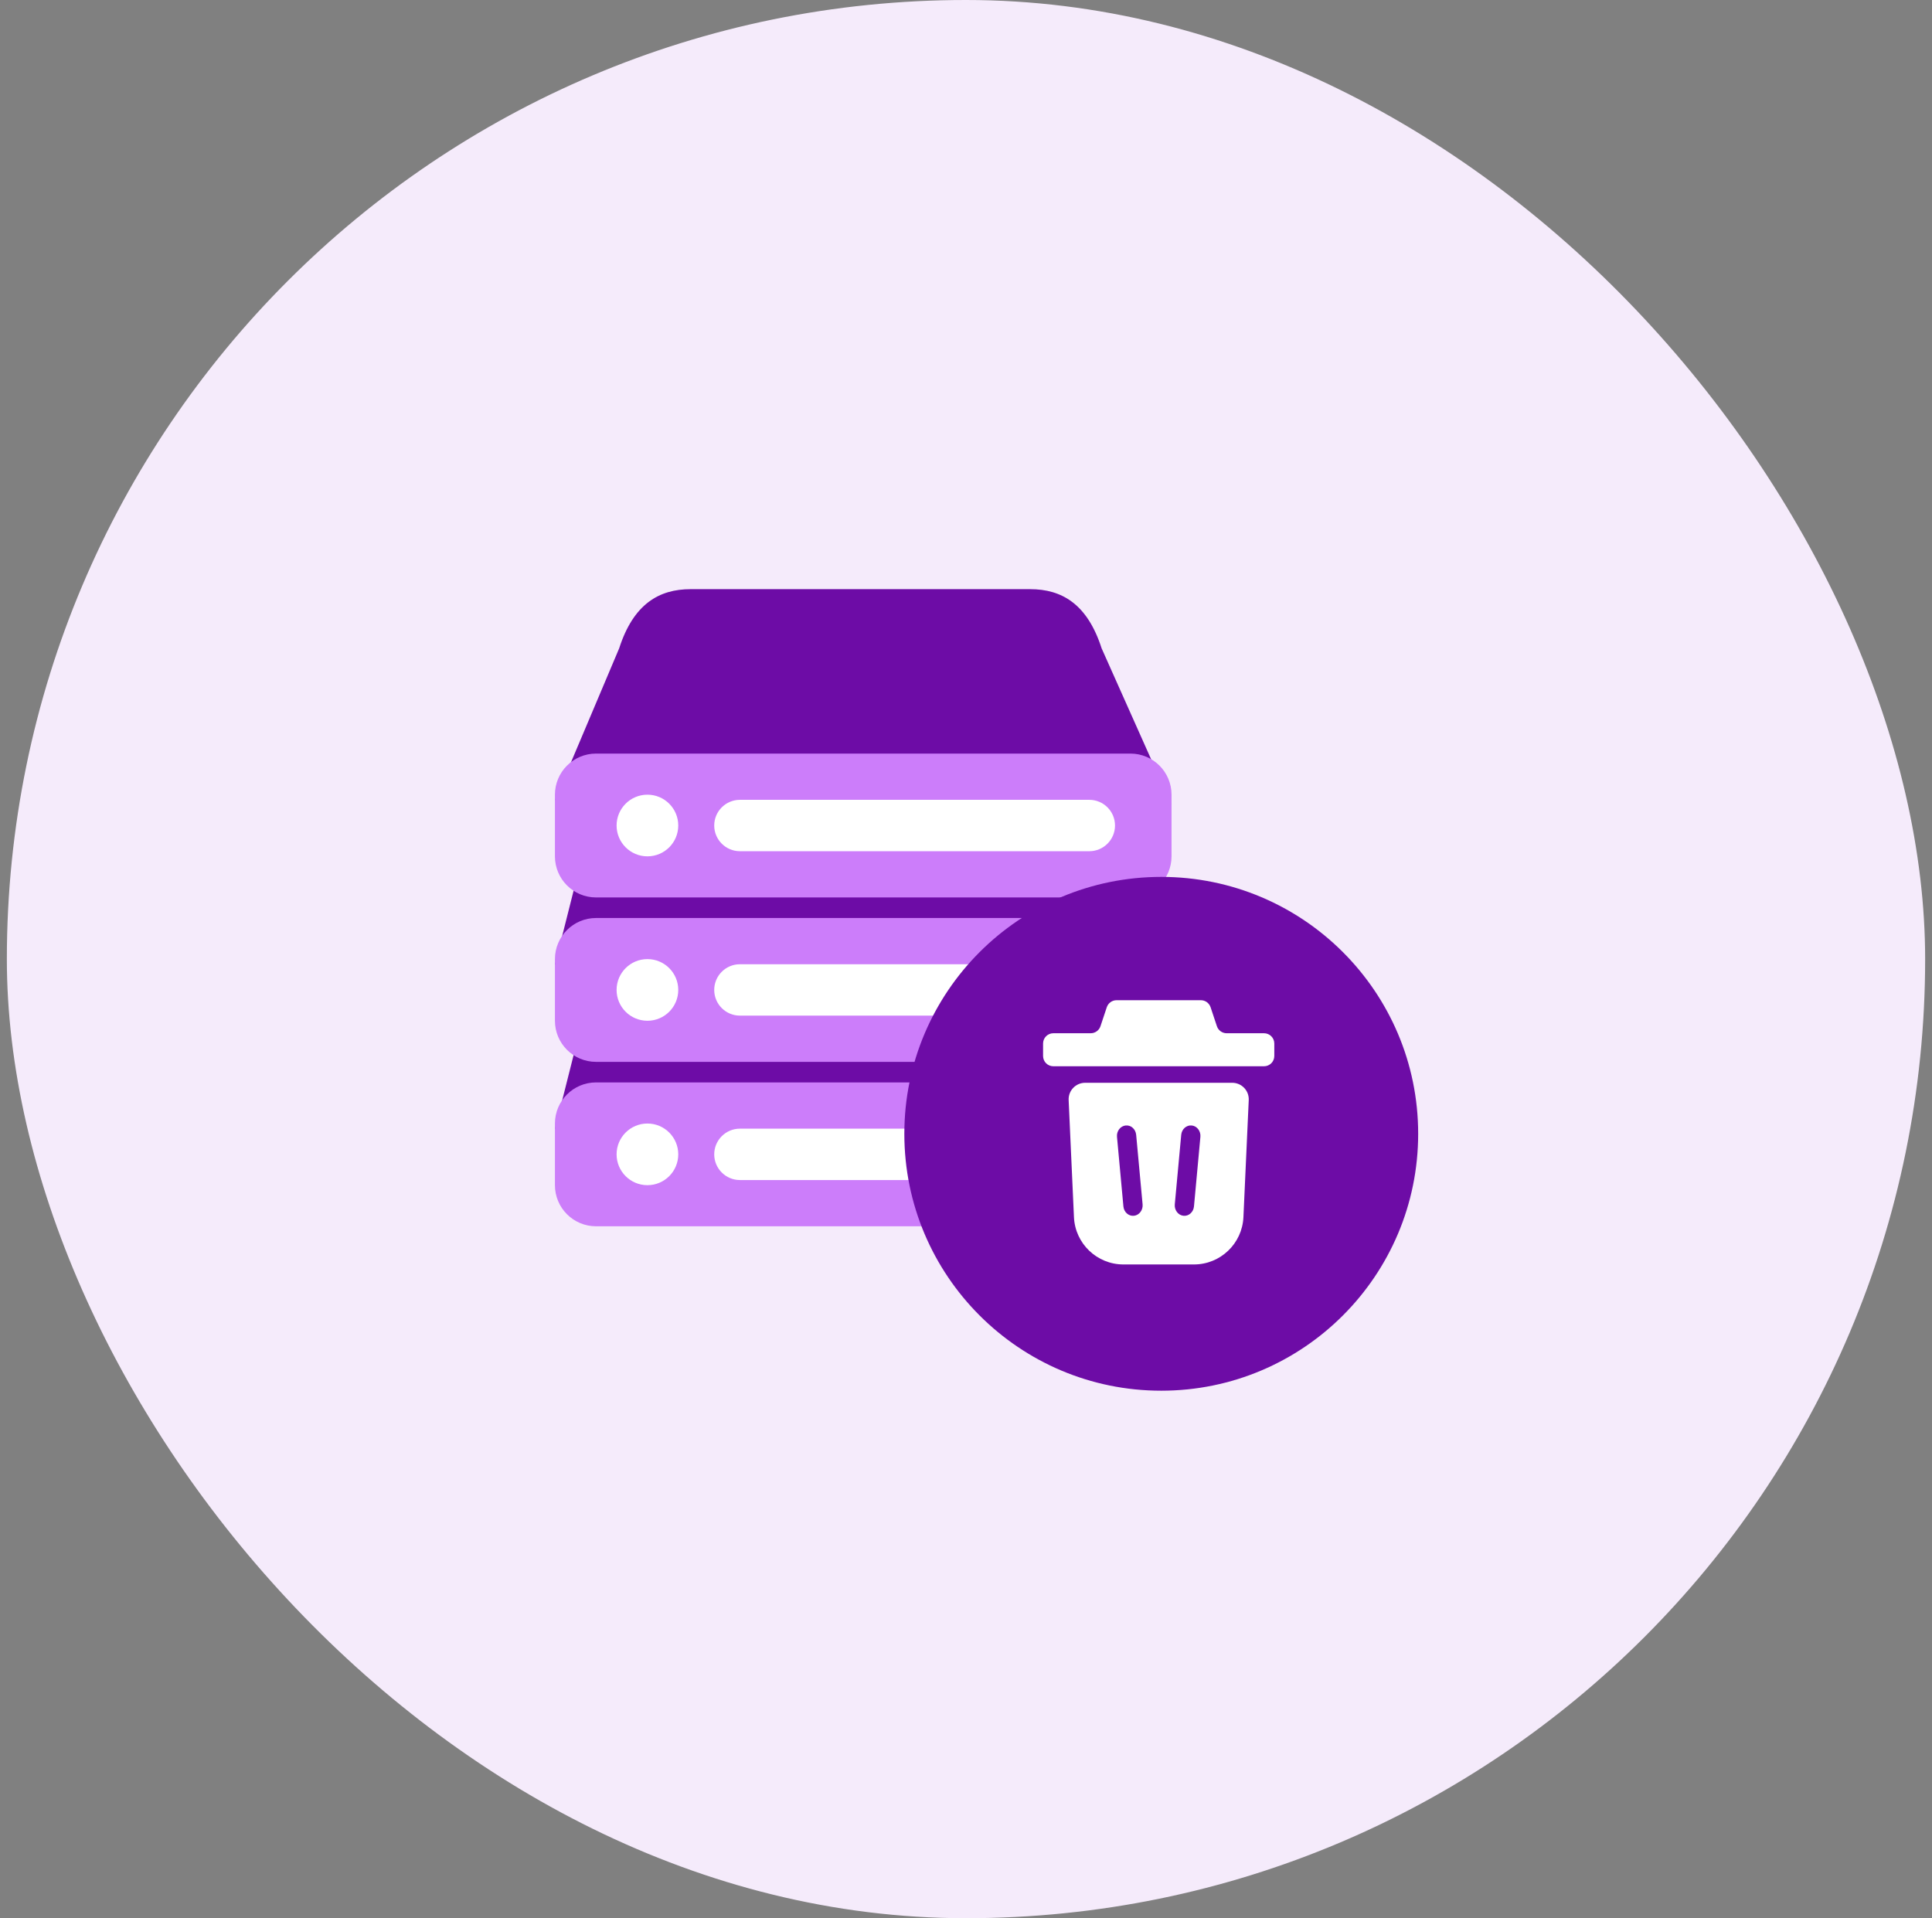 <svg width="141" height="140" viewBox="0 0 141 140" fill="none" xmlns="http://www.w3.org/2000/svg">
<rect x="0" y="0" width="141" height="140" fill="#808080" stroke="none"/>
<rect x="0.5" width="140" height="140" rx="70" fill="#F5EBFB"/>
<path d="M46.231 56.067C44 56.067 41.988 56.964 40.5 58.408L45.188 47.318C46.231 44.079 48.099 43 50.404 43H75.182C77.487 43 79.355 44.079 80.398 47.318L85.5 58.75C84.012 57.306 81.585 56.067 79.355 56.067H46.231Z" fill="#6D0CA6"/>
<path d="M46.231 68.067C44 68.067 41.988 68.964 40.5 70.408L45.188 51.818C46.231 48.579 48.099 47.5 50.404 47.5H75.182C77.487 47.5 79.355 48.579 80.398 51.818L85.5 70.75C84.012 69.306 81.585 68.067 79.355 68.067H46.231Z" fill="#6D0CA6"/>
<path d="M46.231 80.067C44 80.067 41.988 80.964 40.5 82.408L45.188 63.818C46.231 60.579 48.099 59.5 50.404 59.5H75.182C77.487 59.5 79.355 60.579 80.398 63.818L85.5 82.75C84.012 81.306 81.585 80.067 79.355 80.067H46.231Z" fill="#6D0CA6"/>
<path d="M40.5 58C40.5 56.343 41.843 55 43.5 55H82.5C84.157 55 85.5 56.343 85.5 58V62.5C85.5 64.157 84.157 65.5 82.5 65.5H43.5C41.843 65.5 40.5 64.157 40.5 62.5V58Z" fill="#CC7DFA"/>
<path fill-rule="evenodd" clip-rule="evenodd" d="M52.125 60.25C52.125 59.215 52.965 58.375 54 58.375H79.5C80.535 58.375 81.375 59.215 81.375 60.25C81.375 61.285 80.535 62.125 79.5 62.125H54C52.965 62.125 52.125 61.285 52.125 60.25Z" fill="white"/>
<path d="M49.5 60.25C49.5 61.493 48.493 62.5 47.25 62.5C46.007 62.5 45 61.493 45 60.25C45 59.007 46.007 58 47.25 58C48.493 58 49.5 59.007 49.5 60.25Z" fill="white"/>
<path d="M40.5 70C40.5 68.343 41.843 67 43.5 67H82.5C84.157 67 85.5 68.343 85.5 70V74.5C85.5 76.157 84.157 77.5 82.5 77.5H43.5C41.843 77.5 40.5 76.157 40.5 74.5V70Z" fill="#CC7DFA"/>
<path fill-rule="evenodd" clip-rule="evenodd" d="M52.125 72.25C52.125 71.215 52.965 70.375 54 70.375H79.5C80.535 70.375 81.375 71.215 81.375 72.25C81.375 73.285 80.535 74.125 79.5 74.125H54C52.965 74.125 52.125 73.285 52.125 72.25Z" fill="white"/>
<path d="M49.5 72.25C49.5 73.493 48.493 74.5 47.25 74.5C46.007 74.5 45 73.493 45 72.25C45 71.007 46.007 70 47.25 70C48.493 70 49.5 71.007 49.5 72.25Z" fill="white"/>
<path d="M40.5 82C40.5 80.343 41.843 79 43.5 79H82.5C84.157 79 85.5 80.343 85.5 82V86.5C85.5 88.157 84.157 89.5 82.5 89.5H43.5C41.843 89.5 40.5 88.157 40.5 86.5V82Z" fill="#CC7DFA"/>
<path fill-rule="evenodd" clip-rule="evenodd" d="M52.125 84.25C52.125 83.215 52.965 82.375 54 82.375H79.5C80.535 82.375 81.375 83.215 81.375 84.25C81.375 85.285 80.535 86.125 79.5 86.125H54C52.965 86.125 52.125 85.285 52.125 84.25Z" fill="white"/>
<path d="M49.5 84.25C49.5 85.493 48.493 86.5 47.25 86.5C46.007 86.5 45 85.493 45 84.25C45 83.007 46.007 82 47.25 82C48.493 82 49.5 83.007 49.5 84.25Z" fill="white"/>
<path d="M103.5 82.75C103.5 93.105 95.105 101.5 84.75 101.5C74.395 101.5 66 93.105 66 82.75C66 72.395 74.395 64 84.75 64C95.105 64 103.5 72.395 103.5 82.75Z" fill="#6D0CA6"/>
<path d="M77.991 80.287C77.96 79.6 78.508 79.027 79.195 79.027H89.931C90.618 79.027 91.166 79.6 91.135 80.287L90.747 88.834C90.659 90.765 89.068 92.286 87.134 92.286H81.992C80.058 92.286 78.467 90.765 78.379 88.834L77.991 80.287Z" fill="white"/>
<path d="M82.149 82.143C82.536 82.101 82.88 82.406 82.919 82.825L83.388 87.9C83.426 88.318 83.144 88.691 82.758 88.733C82.372 88.775 82.027 88.47 81.988 88.051L81.52 82.976C81.481 82.558 81.763 82.185 82.149 82.143Z" fill="#6D0CA6"/>
<path d="M86.977 82.143C87.363 82.185 87.645 82.558 87.606 82.976L87.138 88.051C87.099 88.47 86.754 88.775 86.368 88.733C85.982 88.691 85.7 88.318 85.738 87.9L86.207 82.825C86.246 82.406 86.59 82.101 86.977 82.143Z" fill="#6D0CA6"/>
<path fill-rule="evenodd" clip-rule="evenodd" d="M88.35 73.513C88.247 73.207 87.961 73 87.638 73H81.487C81.164 73 80.878 73.207 80.775 73.513L80.314 74.898C80.212 75.204 79.925 75.411 79.602 75.411H76.875C76.461 75.411 76.125 75.746 76.125 76.161V77.071C76.125 77.486 76.461 77.821 76.875 77.821H92.25C92.664 77.821 93 77.486 93 77.071V76.161C93 75.746 92.664 75.411 92.25 75.411H89.523C89.2 75.411 88.913 75.204 88.811 74.898L88.35 73.513Z" fill="white"/>
</svg>
